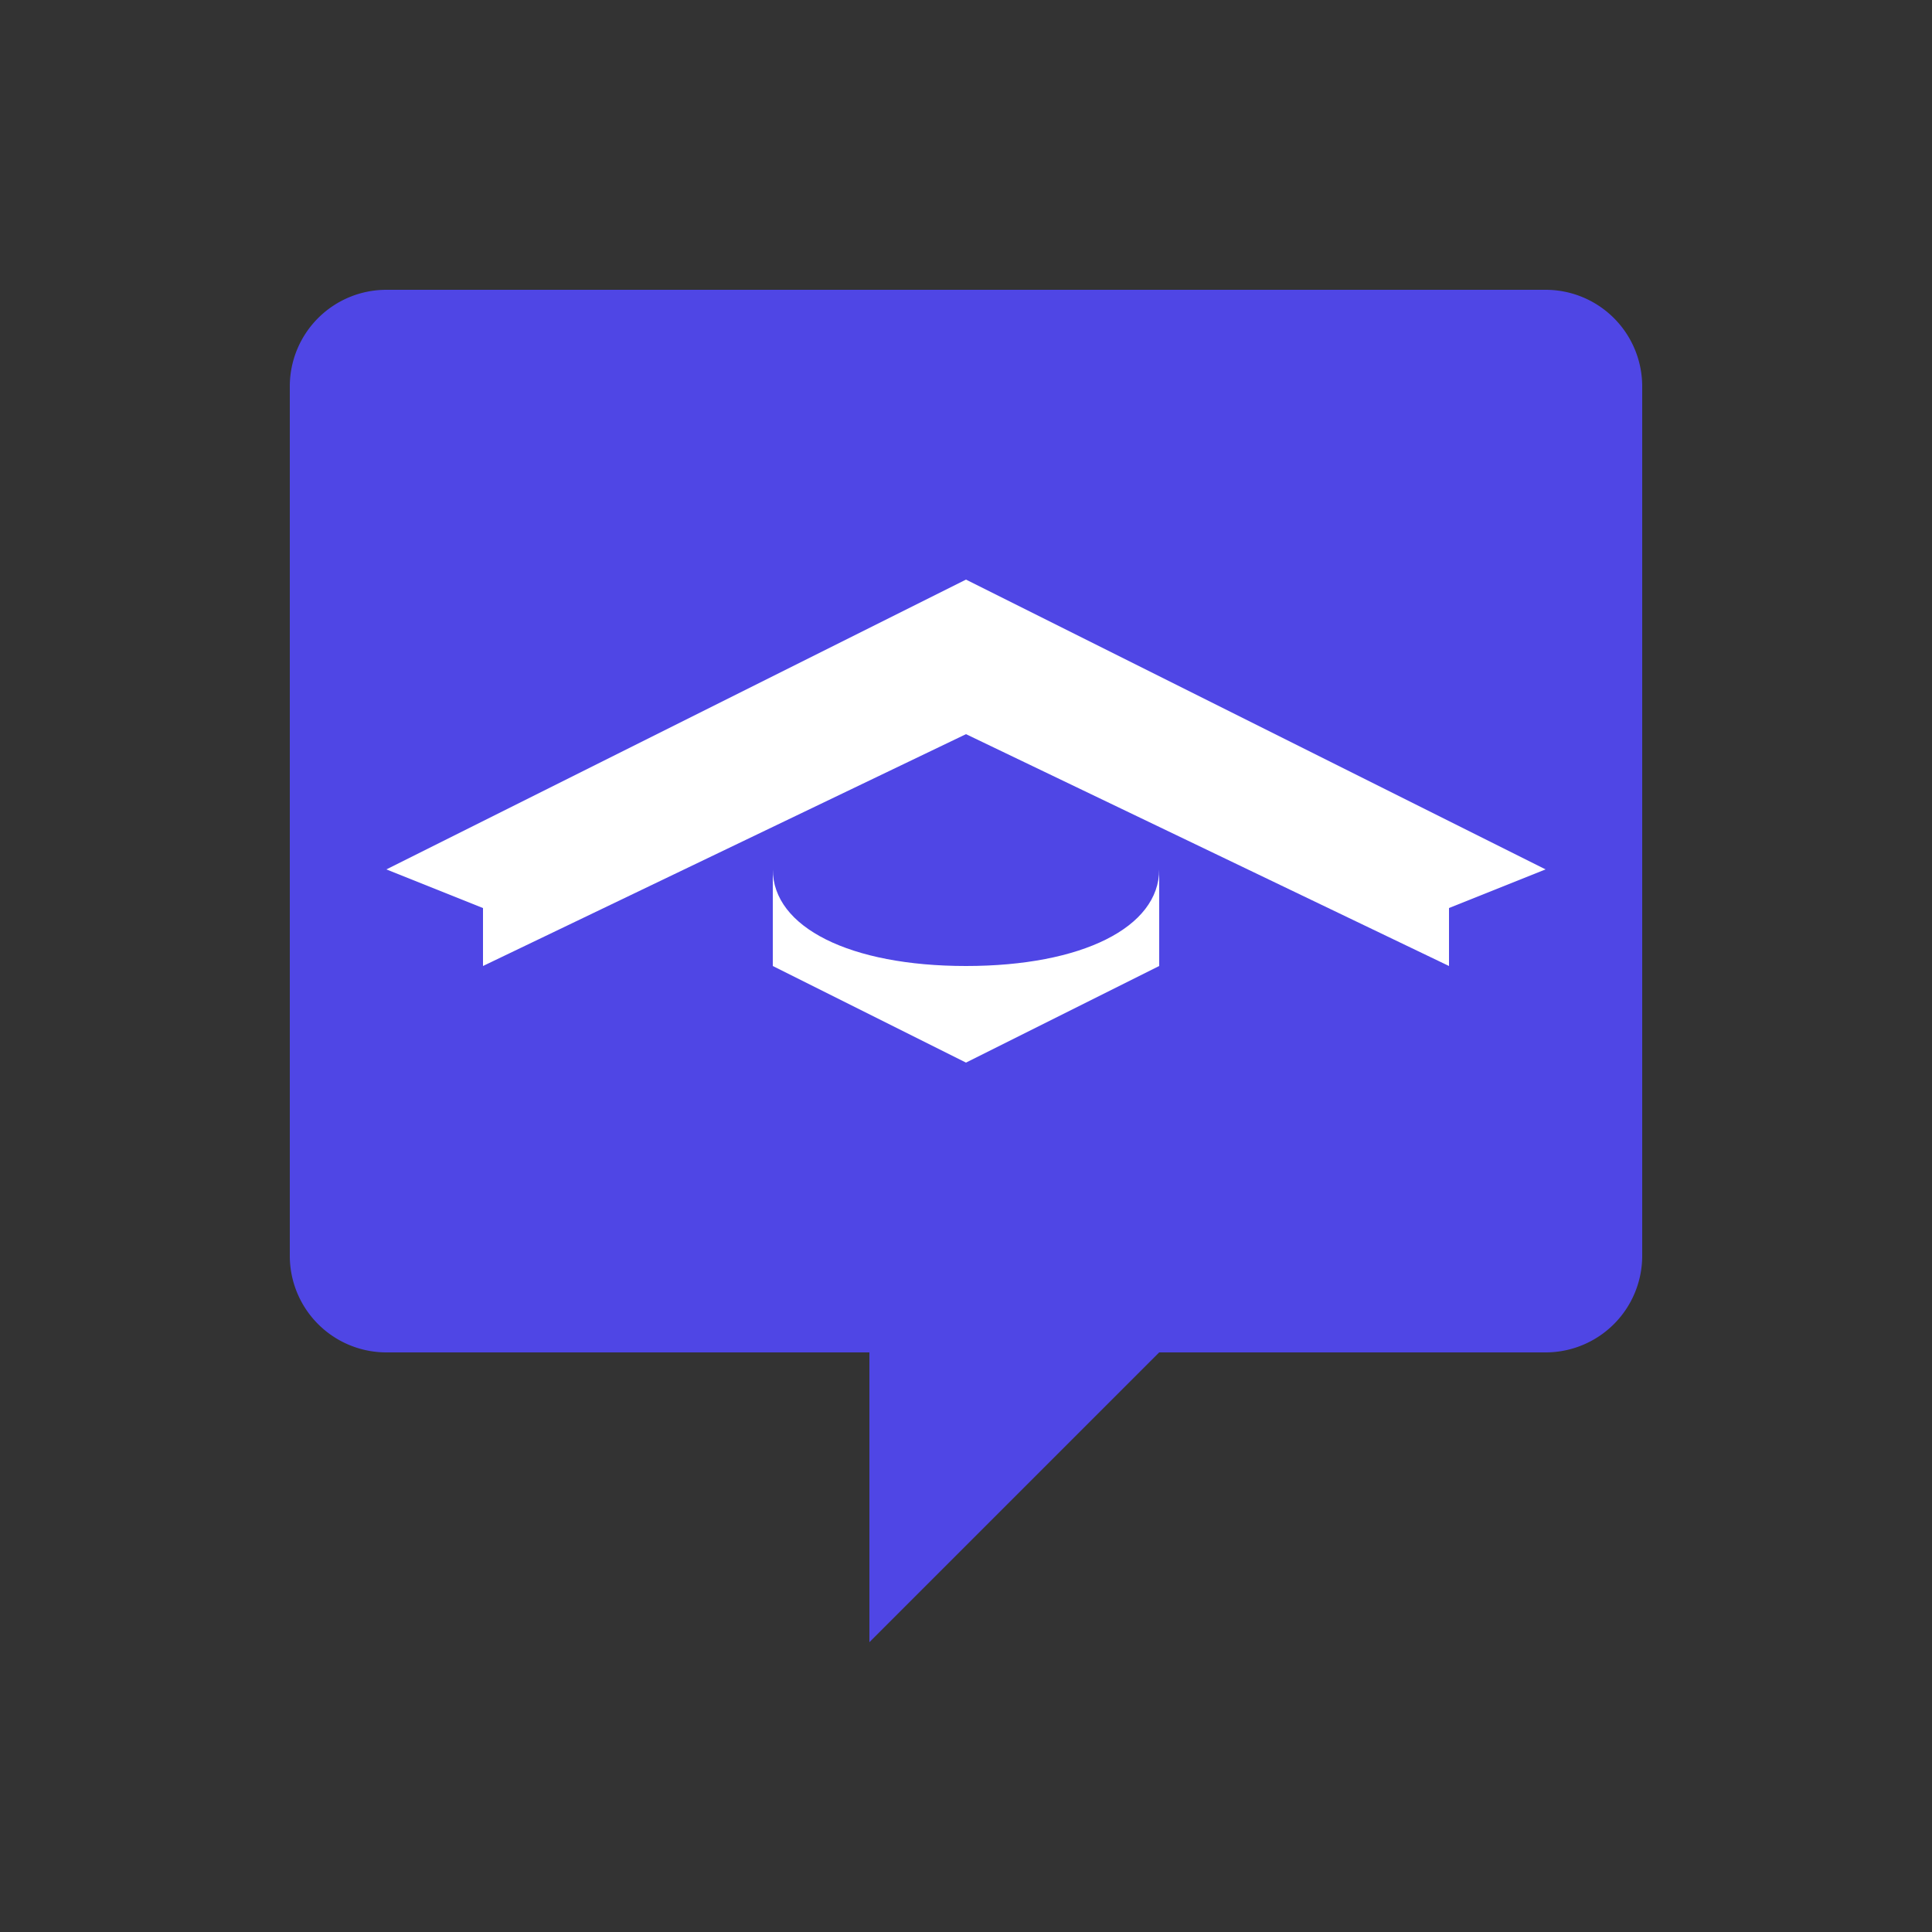 <svg xmlns="http://www.w3.org/2000/svg" viewBox="0 0 100 100">
  <rect x="0" y="0" width="100" height="100" fill="#333333" stroke="none"/>
  <!-- Modern chat bubble -->
  <path fill="#4F46E5" d="M20,15a5,5 0 0 0-5,5v45a5,5 0 0 0,5,5h25v15l15-15h20a5,5 0 0 0,5-5V20a5,5 0 0 0-5-5H20z"/>
  <!-- Font Awesome-like graduation cap -->
  <path fill="#FFFFFF" d="M50,30L20,45l5,2v3l25-12l25,12v-3l5-2L50,30z M50,50c-6,0-10-2-10-5v5l10,5l10-5v-5C60,48,56,50,50,50z"/>
</svg>